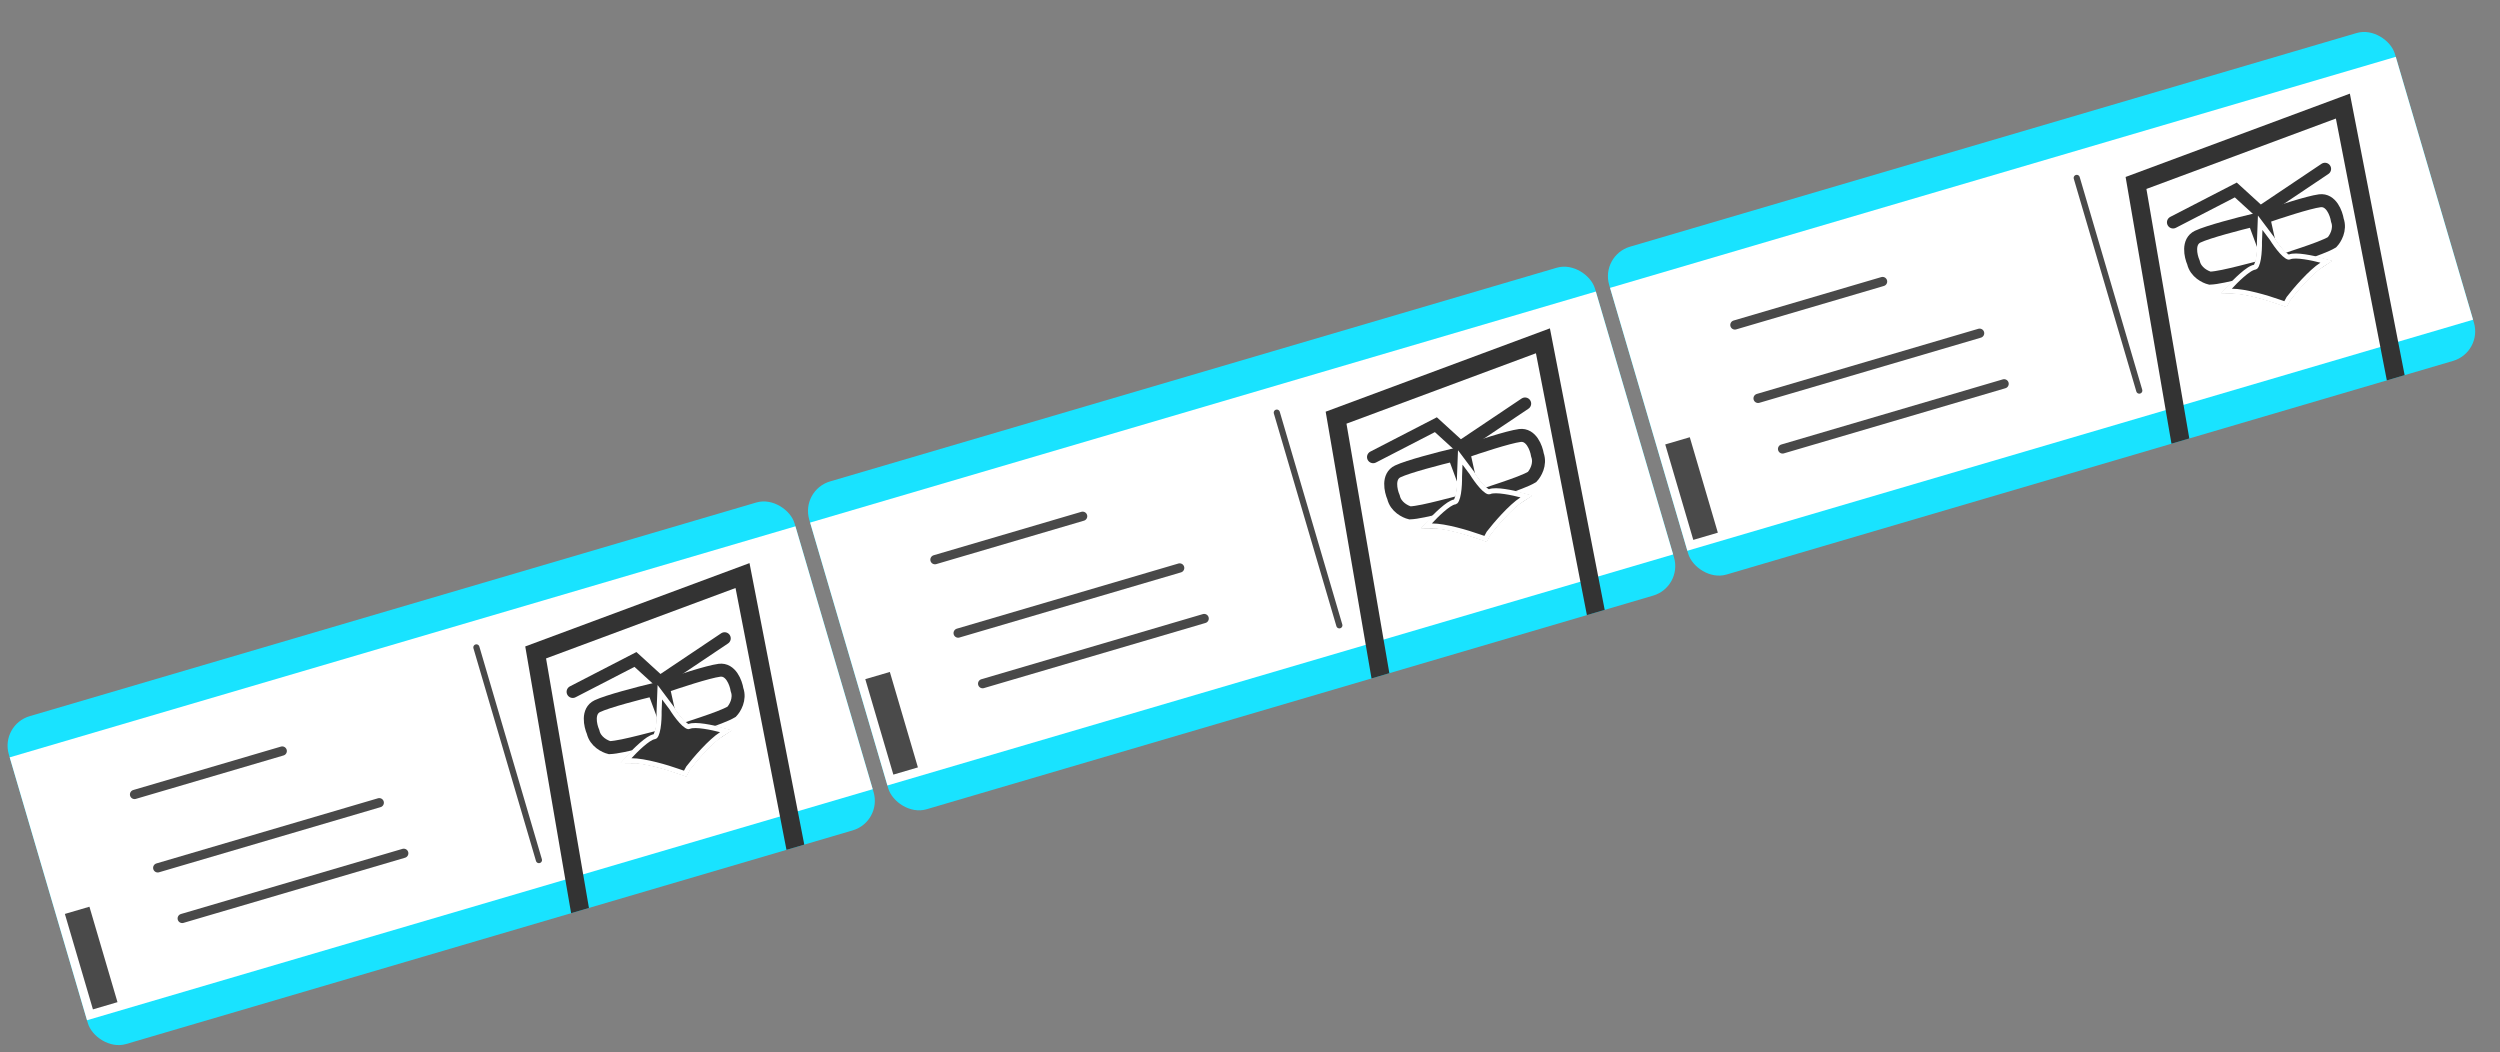 <svg width="1851" height="779" viewBox="0 0 1851 779" fill="none" xmlns="http://www.w3.org/2000/svg">
<rect x="0" y="0" width="1851" height="779" fill="#808080" stroke="none"/>
<g clip-path="url(#clip0_1237_532)">
<g clip-path="url(#clip1_1237_532)">
<rect x="592.727" y="362.867" width="606.38" height="253.038" rx="22.796" transform="rotate(-16.386 592.727 362.867)" fill="#19E3FF"/>
<rect x="549.504" y="401.711" width="679.328" height="202.886" transform="rotate(-16.386 549.504 401.711)" fill="white"/>
<path d="M945.348 305.516L991.65 462.982" stroke="#494949" stroke-width="4.559" stroke-linecap="round"/>
<path d="M652.422 509.273L667.856 561.762" stroke="#4A4A4A" stroke-width="18.952" stroke-linecap="square" stroke-dasharray="2.44 2.44"/>
<path d="M1016.68 338.41L1063.12 314.443L1081.22 330.964L1129.13 298.837" stroke="#333333" stroke-width="9.086" stroke-linecap="round"/>
<path d="M1077.65 373.404C1073.47 373.912 1064.25 383.057 1060.17 387.566C1070.25 387.489 1087.55 392.745 1094.94 395.383L1099.05 396.788L1100.75 393.674C1105.54 387.455 1117.24 373.671 1125.76 368.279C1119.88 366.7 1107.18 364 1103.39 365.836C1099.6 367.672 1091.75 356.93 1088.3 351.33L1082.84 344.037L1082.49 353.039C1082.62 359.616 1081.83 372.897 1077.65 373.404Z" fill="#333333" stroke="#333333" stroke-width="6.923"/>
<path d="M1125.29 322.437C1133.67 321.363 1137.46 331.579 1138.32 336.821C1140.88 343.872 1136.73 350.659 1134.33 353.17C1125.75 358.295 1099.52 365.739 1092.09 368.898L1088.51 356.72L1083.64 334.685C1094.04 331.05 1116.92 323.512 1125.29 322.437Z" stroke="#333333" stroke-width="9.62"/>
<path d="M1034.92 349.004C1027.3 352.633 1029.64 363.278 1031.76 368.147C1033.42 375.465 1040.58 378.923 1043.96 379.737C1053.94 379.403 1080.03 371.462 1087.99 370.098L1084.41 357.92L1076.57 336.757C1065.86 339.327 1042.54 345.376 1034.92 349.004Z" stroke="#333333" stroke-width="9.62"/>
<path d="M1058.78 386.31L1055.92 389.47L1060.18 389.437C1064.97 389.4 1071.62 390.642 1078.11 392.271C1084.55 393.888 1090.67 395.844 1094.31 397.144L1094.32 397.149L1094.34 397.153L1098.45 398.558L1099.94 399.067L1100.7 397.684L1102.32 394.699C1104.7 391.624 1108.74 386.734 1113.22 381.945C1117.79 377.066 1122.71 372.421 1126.76 369.86L1130.36 367.58L1126.25 366.473C1123.26 365.669 1118.54 364.582 1114.06 363.926C1111.83 363.598 1109.61 363.371 1107.68 363.35C1105.83 363.33 1103.94 363.49 1102.58 364.152C1102.56 364.159 1102.14 364.321 1100.92 363.55C1099.81 362.847 1098.5 361.645 1097.1 360.114C1094.34 357.073 1091.58 353.091 1089.89 350.348L1089.85 350.276L1089.8 350.208L1084.33 342.916L1081.17 338.695L1080.97 343.965L1080.62 352.967L1080.62 353.021L1080.62 353.076C1080.68 356.297 1080.52 361.137 1079.84 365.189C1079.5 367.23 1079.05 368.95 1078.49 370.145C1077.89 371.452 1077.44 371.545 1077.43 371.547C1075.92 371.73 1074.25 372.616 1072.7 373.635C1071.09 374.699 1069.35 376.09 1067.65 377.575C1064.24 380.549 1060.86 384.017 1058.78 386.31Z" stroke="white" stroke-width="3.741"/>
<path d="M989.226 309.25L1022.66 503.766L1030.57 514.509L1186.56 479.334L1142.38 252.334L989.226 309.25Z" stroke="#333333" stroke-width="13.678"/>
<path d="M692.238 414.391L801.59 382.236" stroke="#494949" stroke-width="6.839" stroke-linecap="round"/>
<path d="M709.406 468.746L873.434 420.514" stroke="#494949" stroke-width="6.839" stroke-linecap="round"/>
<path d="M727.539 506.191L891.567 457.96" stroke="#494949" stroke-width="6.839" stroke-linecap="round"/>
</g>
<g clip-path="url(#clip2_1237_532)">
<rect x="1185" y="189.078" width="606.38" height="253.038" rx="22.796" transform="rotate(-16.386 1185 189.078)" fill="#19E3FF"/>
<rect x="1141.78" y="227.922" width="679.328" height="202.886" transform="rotate(-16.386 1141.78 227.922)" fill="white"/>
<path d="M1537.62 131.727L1583.92 289.193" stroke="#494949" stroke-width="4.559" stroke-linecap="round"/>
<path d="M1244.7 335.484L1260.13 387.973" stroke="#4A4A4A" stroke-width="18.952" stroke-linecap="square" stroke-dasharray="2.44 2.44"/>
<path d="M1608.95 164.621L1655.39 140.654L1673.49 157.175L1721.4 125.048" stroke="#333333" stroke-width="9.086" stroke-linecap="round"/>
<path d="M1669.93 199.615C1665.75 200.123 1656.53 209.268 1652.44 213.777C1662.52 213.7 1679.82 218.956 1687.21 221.594L1691.33 222.999L1693.03 219.885C1697.81 213.666 1709.52 199.881 1718.03 194.49C1712.16 192.911 1699.46 190.211 1695.67 192.047C1691.88 193.883 1684.03 183.141 1680.58 177.541L1675.11 170.248L1674.76 179.25C1674.89 185.827 1674.11 199.107 1669.93 199.615Z" fill="#333333" stroke="#333333" stroke-width="6.923"/>
<path d="M1717.57 148.648C1725.94 147.574 1729.74 157.79 1730.59 163.032C1733.15 170.083 1729 176.87 1726.6 179.381C1718.03 184.506 1691.79 191.95 1684.37 195.109L1680.78 182.931L1675.92 160.896C1686.31 157.261 1709.19 149.723 1717.57 148.648Z" stroke="#333333" stroke-width="9.62"/>
<path d="M1627.19 175.215C1619.57 178.844 1621.91 189.489 1624.03 194.358C1625.69 201.676 1632.86 205.134 1636.23 205.948C1646.22 205.614 1672.31 197.673 1680.26 196.309L1676.68 184.131L1668.85 162.968C1658.14 165.538 1634.82 171.587 1627.19 175.215Z" stroke="#333333" stroke-width="9.62"/>
<path d="M1651.06 212.521L1648.19 215.68L1652.46 215.648C1657.24 215.611 1663.9 216.853 1670.38 218.481C1676.83 220.099 1682.94 222.055 1686.59 223.355L1686.6 223.36L1686.61 223.364L1690.72 224.769L1692.21 225.278L1692.97 223.894L1694.6 220.91C1696.97 217.835 1701.01 212.944 1705.5 208.156C1710.07 203.277 1714.99 198.632 1719.03 196.071L1722.64 193.79L1718.52 192.684C1715.53 191.88 1710.81 190.793 1706.34 190.137C1704.1 189.809 1701.89 189.582 1699.95 189.561C1698.1 189.541 1696.22 189.701 1694.85 190.363C1694.84 190.37 1694.41 190.532 1693.19 189.761C1692.08 189.058 1690.77 187.856 1689.38 186.325C1686.61 183.284 1683.86 179.302 1682.17 176.559L1682.12 176.487L1682.07 176.419L1676.61 169.127L1673.44 164.906L1673.24 170.176L1672.89 179.178L1672.89 179.232L1672.89 179.287C1672.96 182.508 1672.79 187.348 1672.12 191.4C1671.78 193.441 1671.32 195.161 1670.77 196.355C1670.16 197.663 1669.72 197.756 1669.7 197.758C1668.19 197.941 1666.52 198.827 1664.98 199.846C1663.36 200.91 1661.62 202.301 1659.92 203.786C1656.51 206.76 1653.13 210.228 1651.06 212.521Z" stroke="white" stroke-width="3.741"/>
<path d="M1581.5 135.461L1614.94 329.977L1622.85 340.72L1778.83 305.545L1734.66 78.545L1581.5 135.461Z" stroke="#333333" stroke-width="13.678"/>
<path d="M1284.51 240.602L1393.86 208.447" stroke="#494949" stroke-width="6.839" stroke-linecap="round"/>
<path d="M1301.68 294.957L1465.71 246.725" stroke="#494949" stroke-width="6.839" stroke-linecap="round"/>
<path d="M1319.81 332.402L1483.84 284.171" stroke="#494949" stroke-width="6.839" stroke-linecap="round"/>
</g>
<g clip-path="url(#clip3_1237_532)">
<rect x="0.102" y="536.68" width="606.38" height="253.038" rx="22.796" transform="rotate(-16.386 0.102 536.68)" fill="#19E3FF"/>
<rect x="-43.125" y="575.535" width="679.328" height="202.886" transform="rotate(-16.386 -43.125 575.535)" fill="white"/>
<path d="M352.719 479.34L399.021 636.806" stroke="#494949" stroke-width="4.559" stroke-linecap="round"/>
<path d="M59.793 683.094L75.227 735.583" stroke="#4A4A4A" stroke-width="18.952" stroke-linecap="square" stroke-dasharray="2.44 2.44"/>
<path d="M424.052 512.222L470.49 488.256L488.587 504.777L536.502 472.65" stroke="#333333" stroke-width="9.086" stroke-linecap="round"/>
<path d="M485.024 547.236C480.844 547.744 471.626 556.889 467.539 561.398C477.62 561.321 494.921 566.577 502.312 569.215L506.425 570.62L508.124 567.506C512.91 561.287 524.613 547.503 533.131 542.111C527.254 540.532 514.553 537.832 510.763 539.668C506.973 541.504 499.124 530.762 495.673 525.162L490.208 517.87L489.861 526.871C489.991 533.448 489.205 546.729 485.024 547.236Z" fill="#333333" stroke="#333333" stroke-width="6.923"/>
<path d="M532.669 496.258C541.042 495.183 544.839 505.399 545.691 510.642C548.256 517.693 544.103 524.479 541.706 526.991C533.128 532.115 506.894 539.559 499.467 542.718L495.886 530.541L491.018 508.505C501.413 504.87 524.296 497.332 532.669 496.258Z" stroke="#333333" stroke-width="9.62"/>
<path d="M442.292 522.825C434.671 526.453 437.008 537.099 439.129 541.968C440.789 549.285 447.954 552.743 451.329 553.558C461.316 553.223 487.404 545.283 495.359 543.918L491.778 531.74L483.944 510.577C473.236 513.148 449.914 519.196 442.292 522.825Z" stroke="#333333" stroke-width="9.62"/>
<path d="M466.153 560.142L463.29 563.302L467.554 563.269C472.342 563.232 478.993 564.475 485.479 566.103C491.923 567.72 498.039 569.676 501.683 570.976L501.695 570.981L501.707 570.985L505.82 572.39L507.312 572.899L508.067 571.516L509.695 568.531C512.069 565.457 516.107 560.566 520.593 555.777C525.165 550.898 530.085 546.253 534.131 543.692L537.734 541.412L533.616 540.305C530.627 539.502 525.909 538.414 521.436 537.758C519.201 537.43 516.983 537.203 515.051 537.183C513.199 537.163 511.314 537.322 509.947 537.984C509.934 537.991 509.51 538.153 508.291 537.382C507.178 536.679 505.866 535.477 504.475 533.946C501.712 530.905 498.955 526.923 497.265 524.181L497.221 524.108L497.17 524.04L491.705 516.748L488.542 512.527L488.339 517.797L487.992 526.799L487.99 526.853L487.991 526.908C488.054 530.129 487.891 534.969 487.214 539.021C486.873 541.062 486.421 542.782 485.866 543.977C485.258 545.284 484.814 545.377 484.799 545.379C483.291 545.562 481.62 546.448 480.074 547.467C478.46 548.531 476.718 549.922 475.017 551.407C471.61 554.381 468.232 557.849 466.153 560.142Z" stroke="white" stroke-width="3.741"/>
<path d="M396.597 483.063L430.033 677.579L437.944 688.321L593.93 653.147L549.755 426.147L396.597 483.063Z" stroke="#333333" stroke-width="13.678"/>
<path d="M99.613 588.215L208.965 556.06" stroke="#494949" stroke-width="6.839" stroke-linecap="round"/>
<path d="M116.781 642.562L280.809 594.331" stroke="#494949" stroke-width="6.839" stroke-linecap="round"/>
<path d="M134.91 680.016L298.938 631.784" stroke="#494949" stroke-width="6.839" stroke-linecap="round"/>
</g>
</g>
<defs>
<clipPath id="clip0_1237_532">
<rect width="1851" height="779" fill="white"/>
</clipPath>
<clipPath id="clip1_1237_532">
<rect x="592.727" y="362.867" width="606.38" height="253.038" rx="22.796" transform="rotate(-16.386 592.727 362.867)" fill="white"/>
</clipPath>
<clipPath id="clip2_1237_532">
<rect x="1185" y="189.078" width="606.38" height="253.038" rx="22.796" transform="rotate(-16.386 1185 189.078)" fill="white"/>
</clipPath>
<clipPath id="clip3_1237_532">
<rect x="0.102" y="536.68" width="606.38" height="253.038" rx="22.796" transform="rotate(-16.386 0.102 536.68)" fill="white"/>
</clipPath>
</defs>
</svg>

